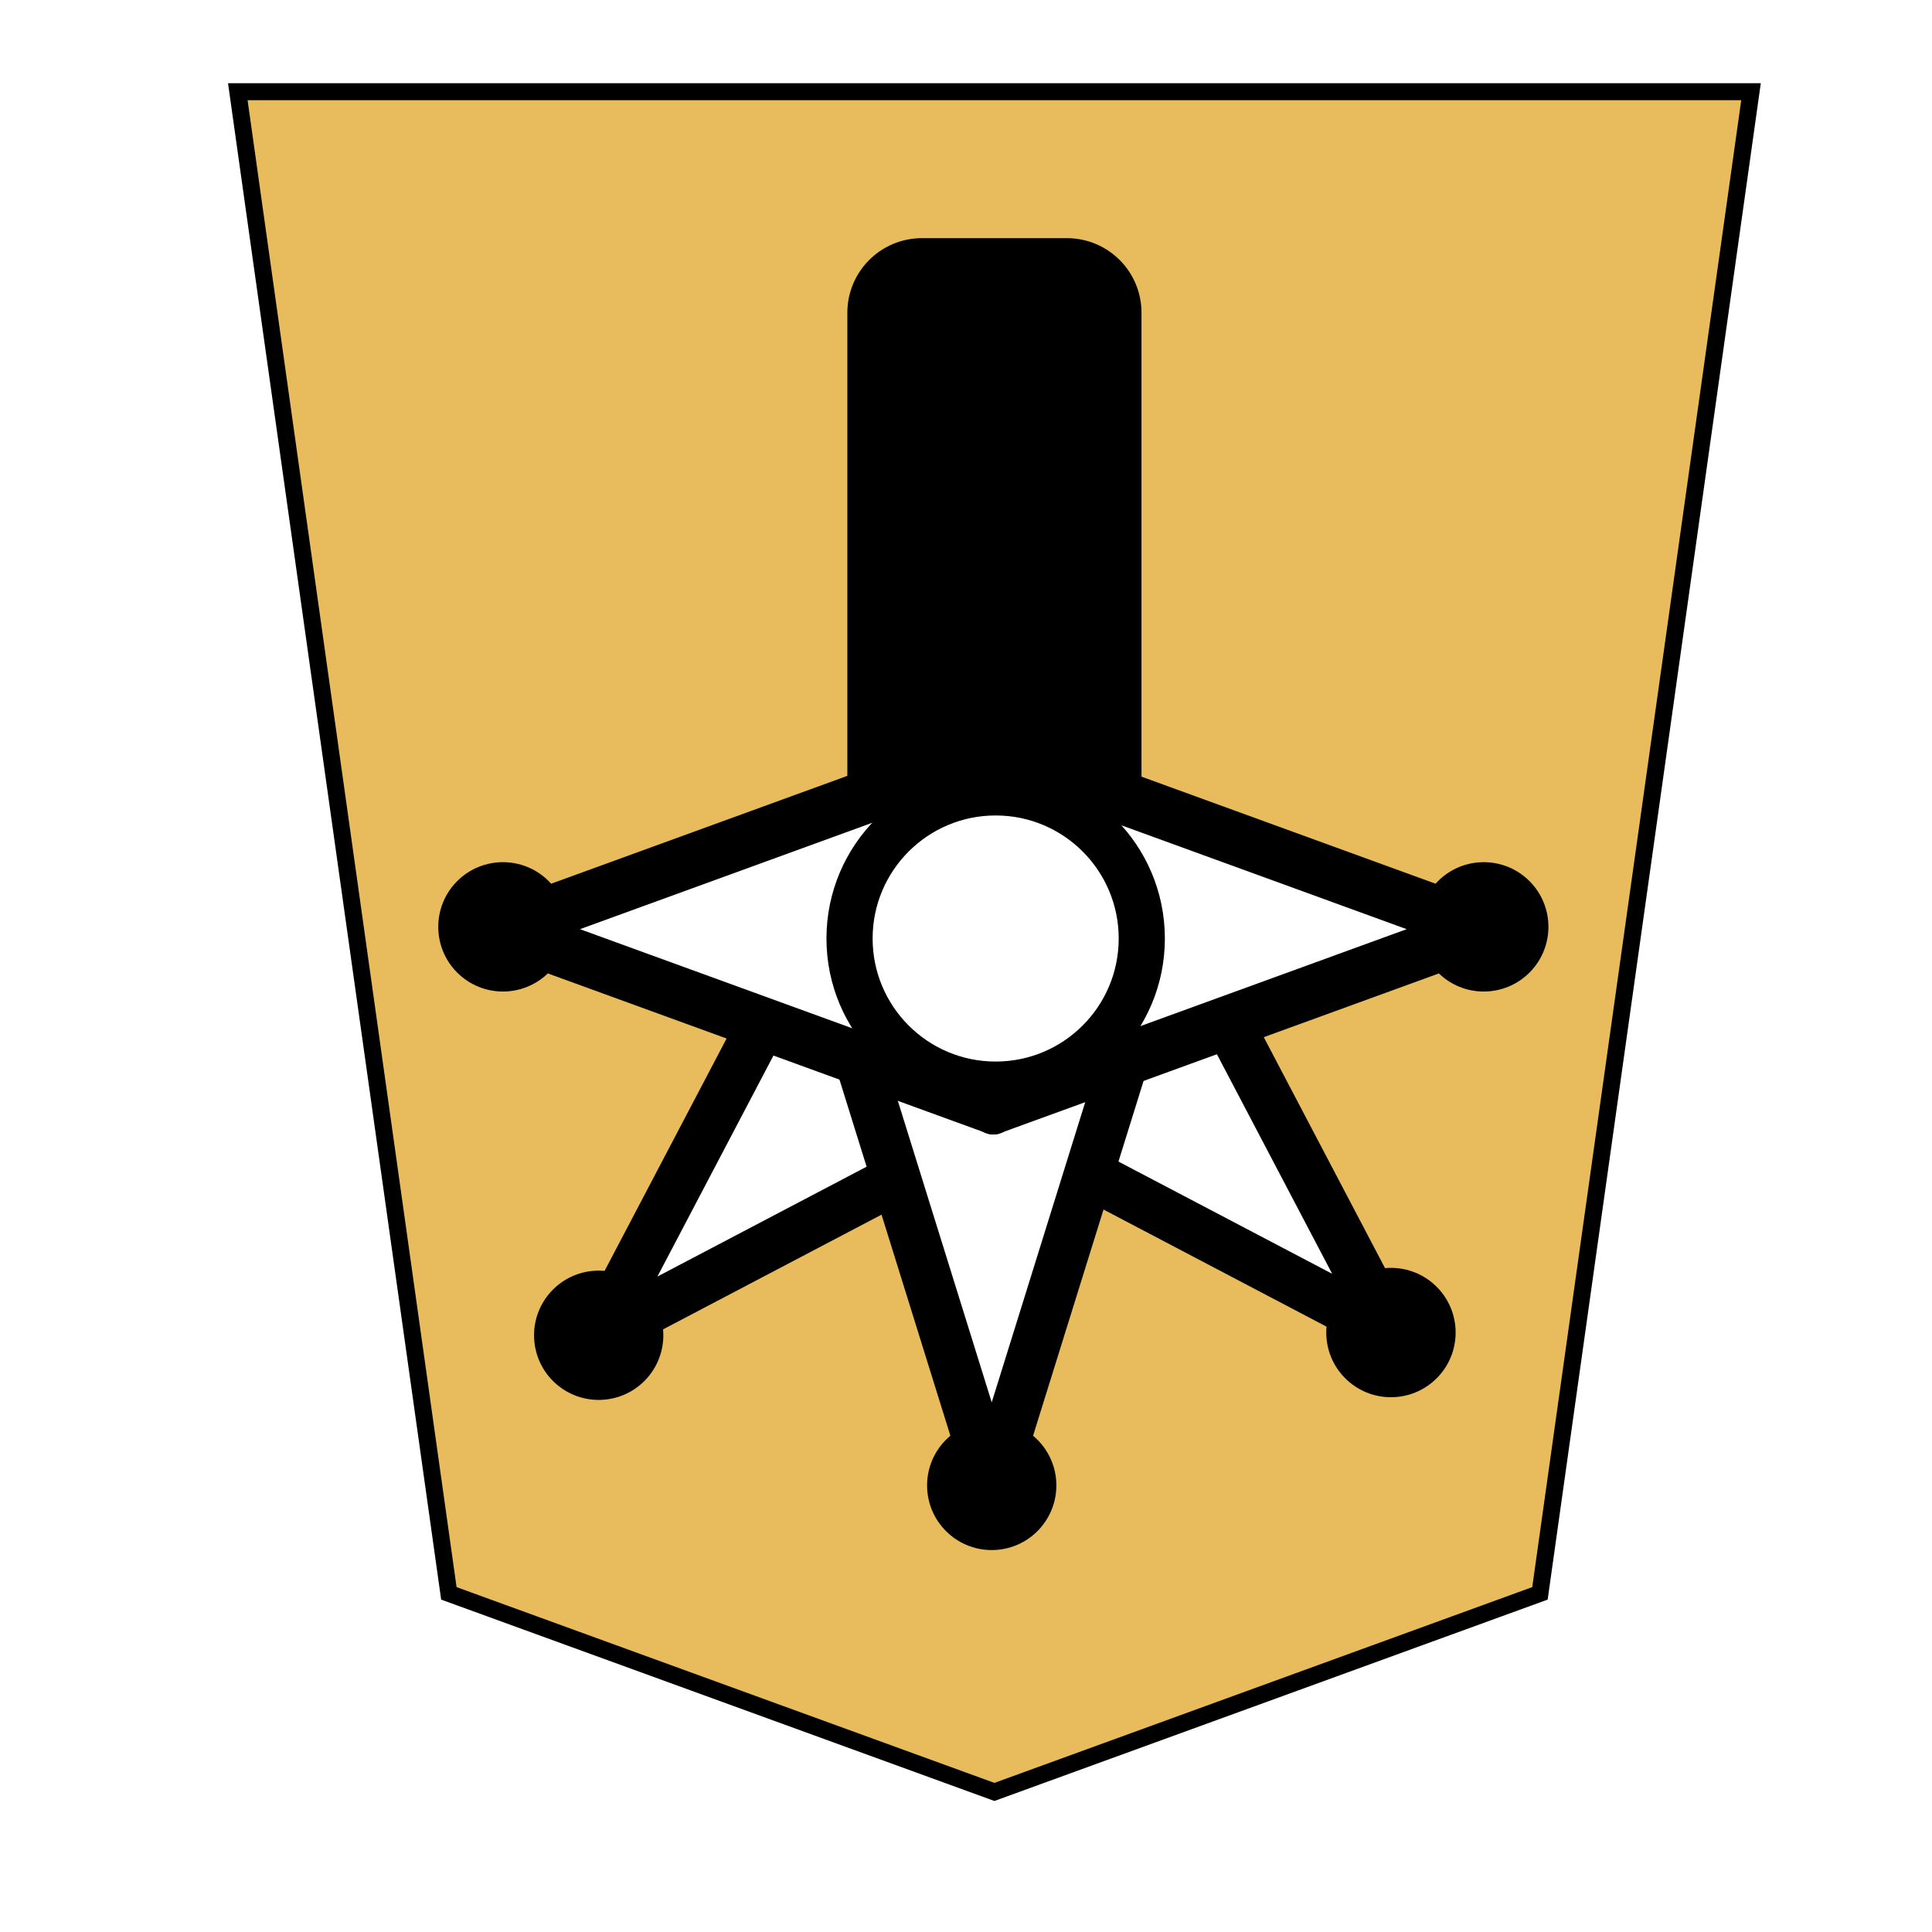 <svg xmlns="http://www.w3.org/2000/svg" width="136" height="136">
    <defs>
        <filter id="1KI_svg__a" width="1.123" height="1.108" x="-.043" y="-.037" color-interpolation-filters="sRGB">
            <feGaussianBlur in="SourceAlpha" result="blur" stdDeviation=".8"/>
            <feOffset dx="2" dy="2" in="blur" result="offset"/>
            <feFlood flood-color="#000" flood-opacity=".5" result="shadow"/>
            <feComposite in="shadow" in2="offset" operator="in"/>
            <feComposite in="SourceGraphic"/>
        </filter>
    </defs>
    <g stroke="#000" filter="url(#1KI_svg__a)">
        <path fill="#e8bc5d" stroke-width="1.197" d="M29.597 110.162 14.74 4.456h106.52l-14.857 105.706L68 124.14z"/>
        <path fill-rule="evenodd" stroke-linejoin="round" stroke-width="10.495" d="M62.895 70.805V20.012h10.211v50.793"/>
        <g transform="translate(284.13 226.532)scale(-1.173)">
            <path fill="#fff" stroke-linejoin="round" stroke-width="2.966" d="m192.38 131.62-15.162 15.162-16.76-31.923Z"/>
            <circle cx="32.243" cy="194.678" r="3.188" fill-rule="evenodd" stroke-width="1.387" transform="rotate(-45)"/>
        </g>
        <g transform="rotate(45 -430.151 773.001)scale(1.298 -1.298)">
            <path fill="#fff" stroke-linejoin="round" stroke-width="2.679" d="M-436.502 62.748h-19.365l9.683-31.09z"/>
            <circle cx="-446.184" cy="31.658" r="2.879" fill-rule="evenodd" stroke-width="1.253"/>
        </g>
        <g transform="translate(-511.336 143.656)scale(-1.298)">
            <path fill="#fff" stroke-linejoin="round" stroke-width="2.679" d="M-436.502 62.748h-19.365l9.683-31.09z"/>
            <circle cx="-446.184" cy="31.658" r="2.879" fill-rule="evenodd" stroke-width="1.253"/>
        </g>
        <g transform="translate(284.814 226.532)scale(-1.173)">
            <path fill="#fff" stroke-linejoin="round" stroke-width="2.897" d="M-436.502 62.748h-19.365l9.683-31.09z" transform="matrix(0 -1.107 -.947 0 244.3 -354.86)"/>
            <circle cx="53.122" cy="249.988" r="3.188" fill-rule="evenodd" stroke-width="1.387" transform="rotate(-45)"/>
        </g>
        <g transform="translate(284.814 226.532)scale(-1.173)">
            <path fill="#fff" stroke-linejoin="round" stroke-width="2.897" d="M-436.502 62.748h-19.365l9.683-31.09z" transform="matrix(0 -1.107 .947 0 125.503 -354.86)"/>
            <circle cx="11.502" cy="208.368" r="3.188" fill-rule="evenodd" stroke-width="1.387" transform="rotate(-45)"/>
        </g>
        <circle cx="-336.342" cy="68.559" r="12.746" fill="#fff" fill-rule="evenodd" stroke-width="4.027" transform="translate(-203.34 119.392)scale(-.807)"/>
    </g>
</svg>
